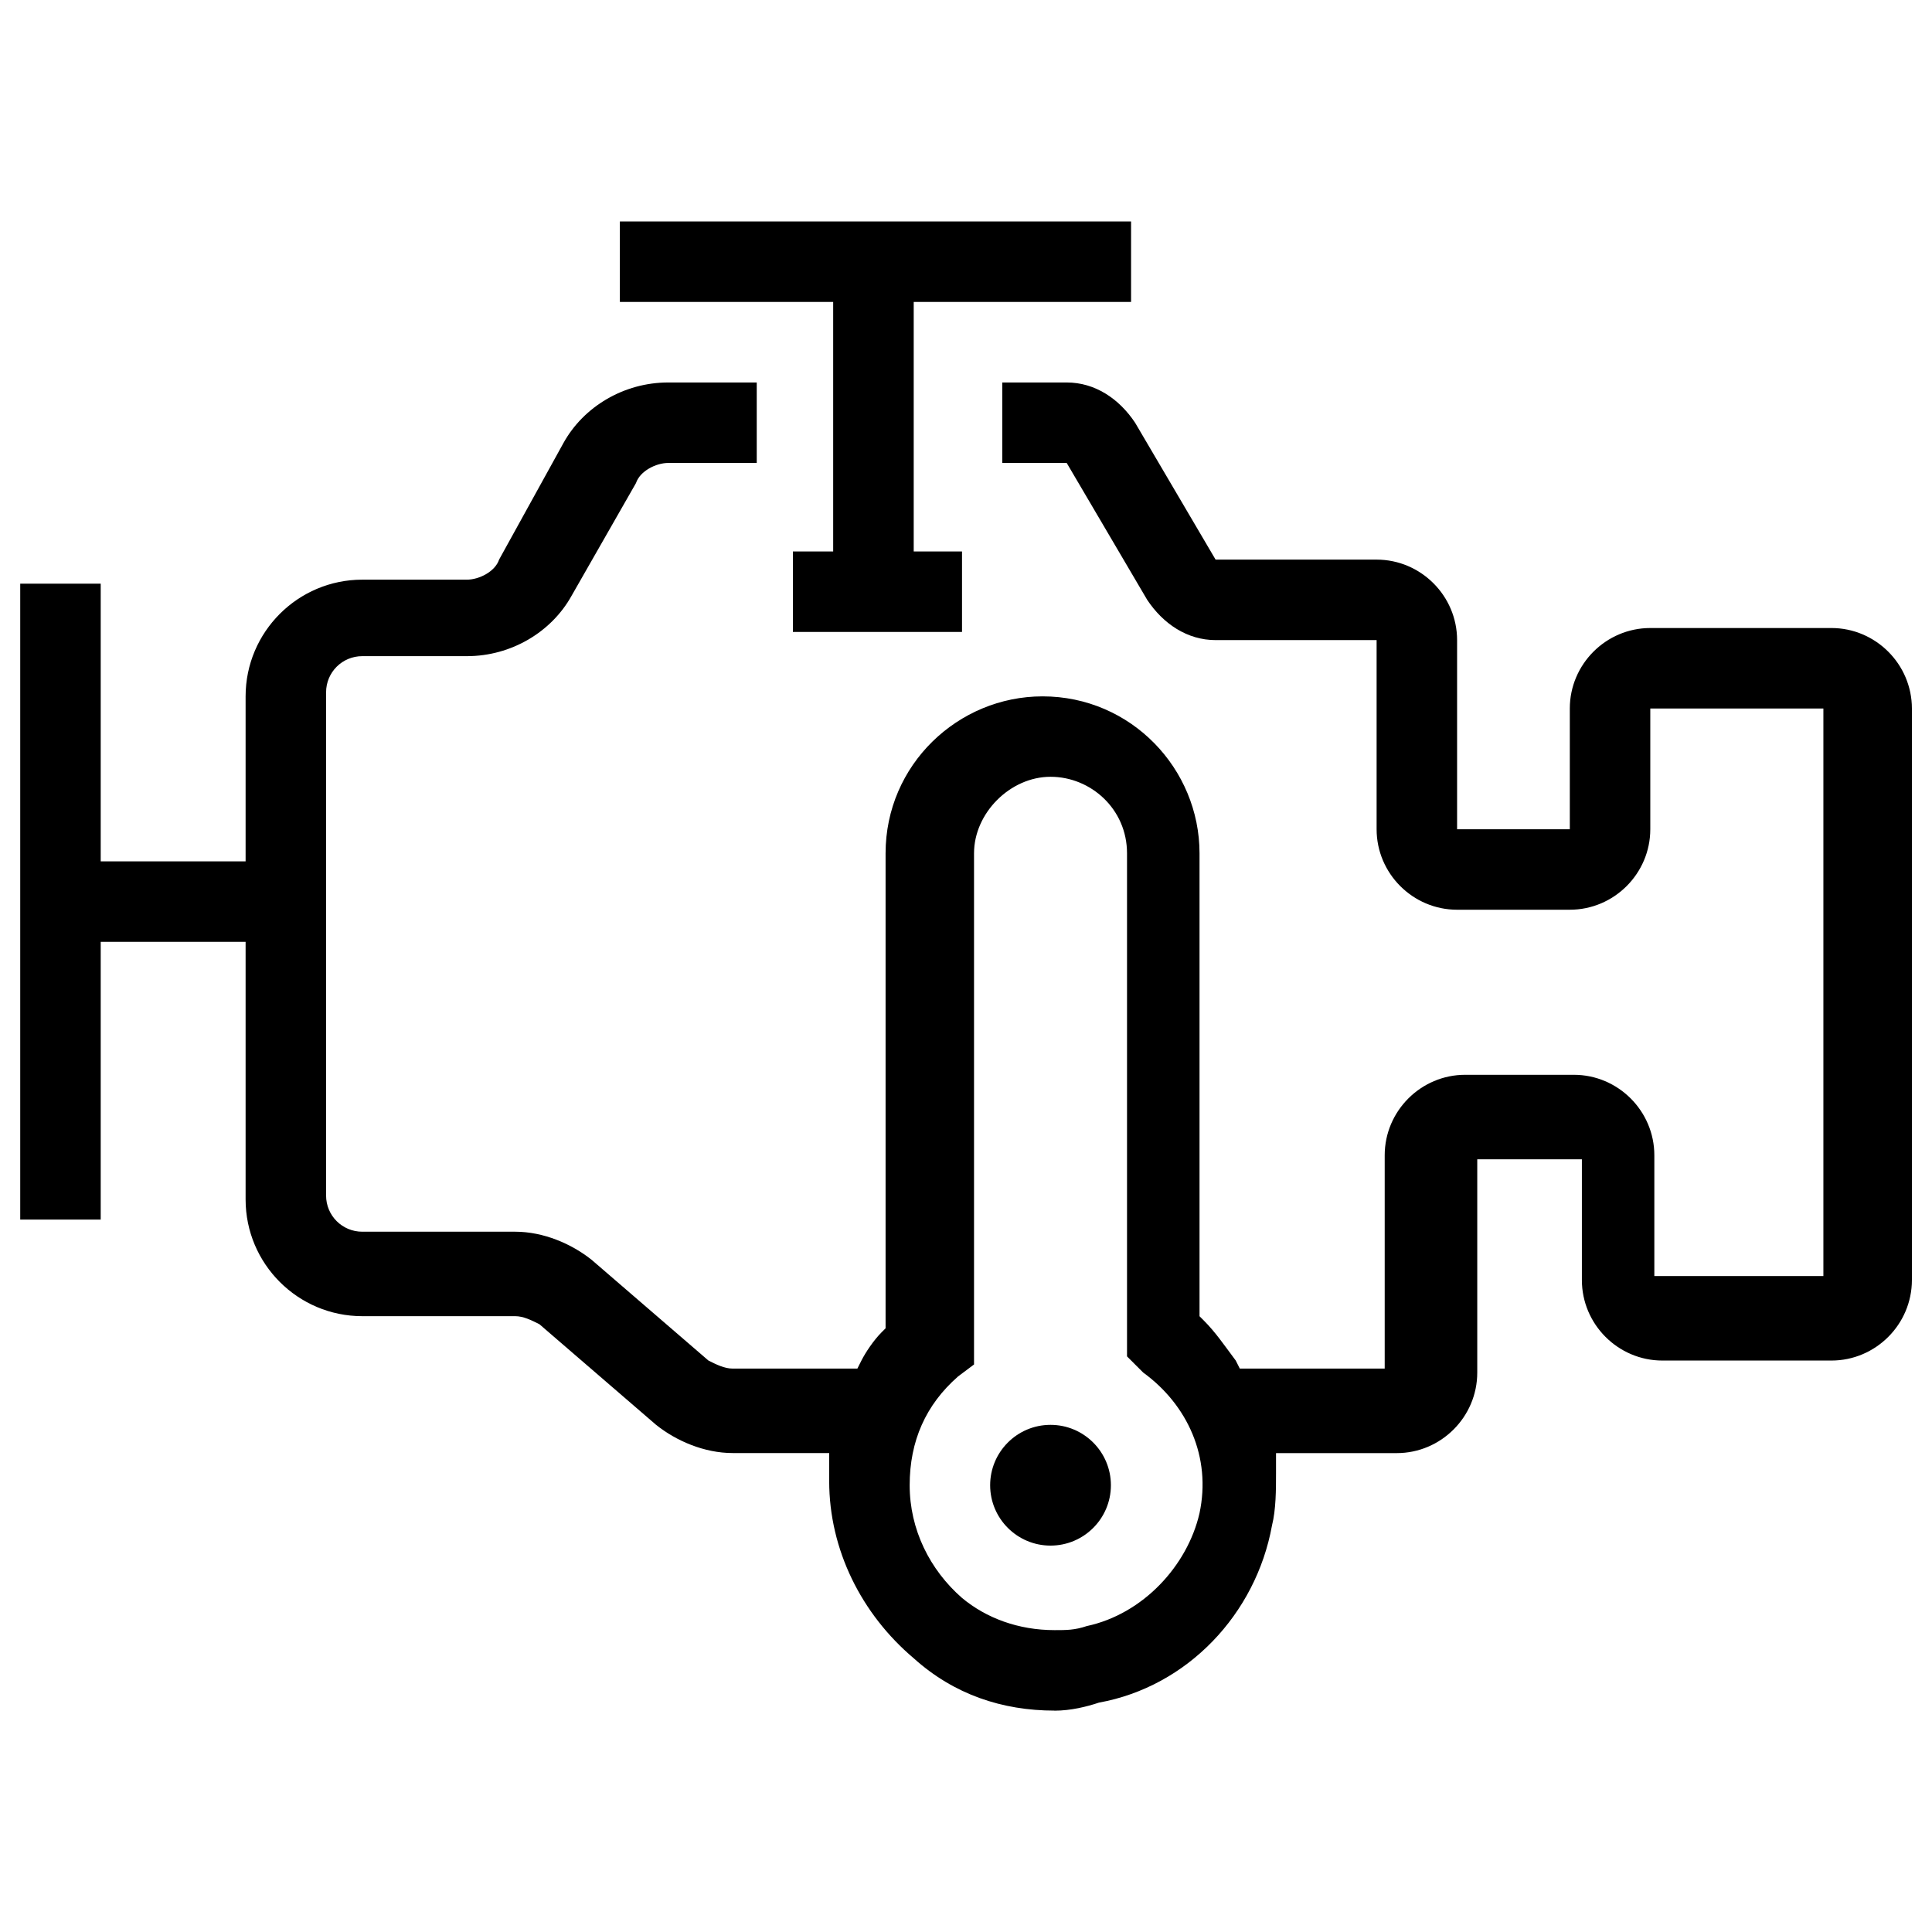 <!-- Generated by IcoMoon.io -->
<svg version="1.1" xmlns="http://www.w3.org/2000/svg" width="32" height="32" viewBox="0 0 32 32">
<title>high-engine-temp</title>
<path d="M17.467 28.333c-0.867 0-1.667-0.267-2.333-0.867-0.867-0.733-1.4-1.8-1.4-2.933 0-0.067 0-0.133 0-0.133v-0.333h-1.6c-0.467 0-0.933-0.2-1.267-0.467l-1.933-1.667c-0.133-0.067-0.267-0.133-0.4-0.133h-2.533c-1.067 0-1.933-0.867-1.933-1.933v-4.267h-2.4v4.6h-1.333v-10.533h1.333v4.6h2.4v-2.733c0-1.067 0.867-1.933 1.933-1.933h1.733c0.2 0 0.467-0.133 0.533-0.333l1.067-1.933c0.333-0.6 1-1 1.733-1h1.467v1.333h-1.467c-0.2 0-0.467 0.133-0.533 0.333l-1.067 1.867c-0.333 0.6-1 1-1.733 1h-1.733c-0.333 0-0.6 0.267-0.6 0.6v8.333c0 0.333 0.267 0.6 0.6 0.6h2.533c0.467 0 0.933 0.2 1.267 0.467l1.933 1.667c0.133 0.067 0.267 0.133 0.4 0.133h2.067l0.067-0.133c0.067-0.133 0.2-0.333 0.333-0.467l0.067-0.067v-7.867c0-1.467 1.2-2.6 2.6-2.6 1.467 0 2.6 1.2 2.6 2.6v7.667l0.067 0.067c0.2 0.2 0.333 0.4 0.533 0.667l0.067 0.133h2.4v-3.533c0-0.733 0.6-1.333 1.333-1.333h1.8c0.733 0 1.333 0.6 1.333 1.333v2h2.8v-9.4h-2.867v2c0 0.733-0.6 1.333-1.333 1.333h-1.867c-0.733 0-1.333-0.6-1.333-1.333v-3.133h-2.667c-0.467 0-0.867-0.267-1.133-0.667l-1.333-2.267h-1.067v-1.333h1.067c0.467 0 0.867 0.267 1.133 0.667l1.333 2.267h2.667c0.733 0 1.333 0.6 1.333 1.333v3.133h1.867v-2c0-0.733 0.6-1.333 1.333-1.333h3c0.733 0 1.333 0.6 1.333 1.333v9.467c0 0.733-0.6 1.333-1.333 1.333h-2.8c-0.733 0-1.333-0.6-1.333-1.333v-2h-1.733v3.533c0 0.733-0.6 1.333-1.333 1.333h-2v0.333c0 0.267 0 0.6-0.067 0.867-0.267 1.467-1.4 2.667-2.867 2.933-0.2 0.067-0.467 0.133-0.733 0.133zM15.867 22.8c-0.533 0.467-0.8 1.067-0.8 1.8s0.333 1.4 0.867 1.867c0.4 0.333 0.933 0.533 1.533 0.533 0.2 0 0.333 0 0.533-0.067 0.933-0.2 1.667-1 1.867-1.867 0.2-0.933-0.2-1.8-0.933-2.333l-0.267-0.267v-8.333c0-0.733-0.6-1.267-1.267-1.267s-1.267 0.6-1.267 1.267v8.467l-0.267 0.2z"></path>
<path d="M13.133 10.467v-1.333h0.667v-4.133h-3.533v-1.333h8.467v1.333h-3.6v4.133h0.8v1.333z"></path>
<path d="M18.4 24.6c0 0.552-0.448 1-1 1s-1-0.448-1-1c0-0.552 0.448-1 1-1s1 0.448 1 1z"></path>
</svg>
